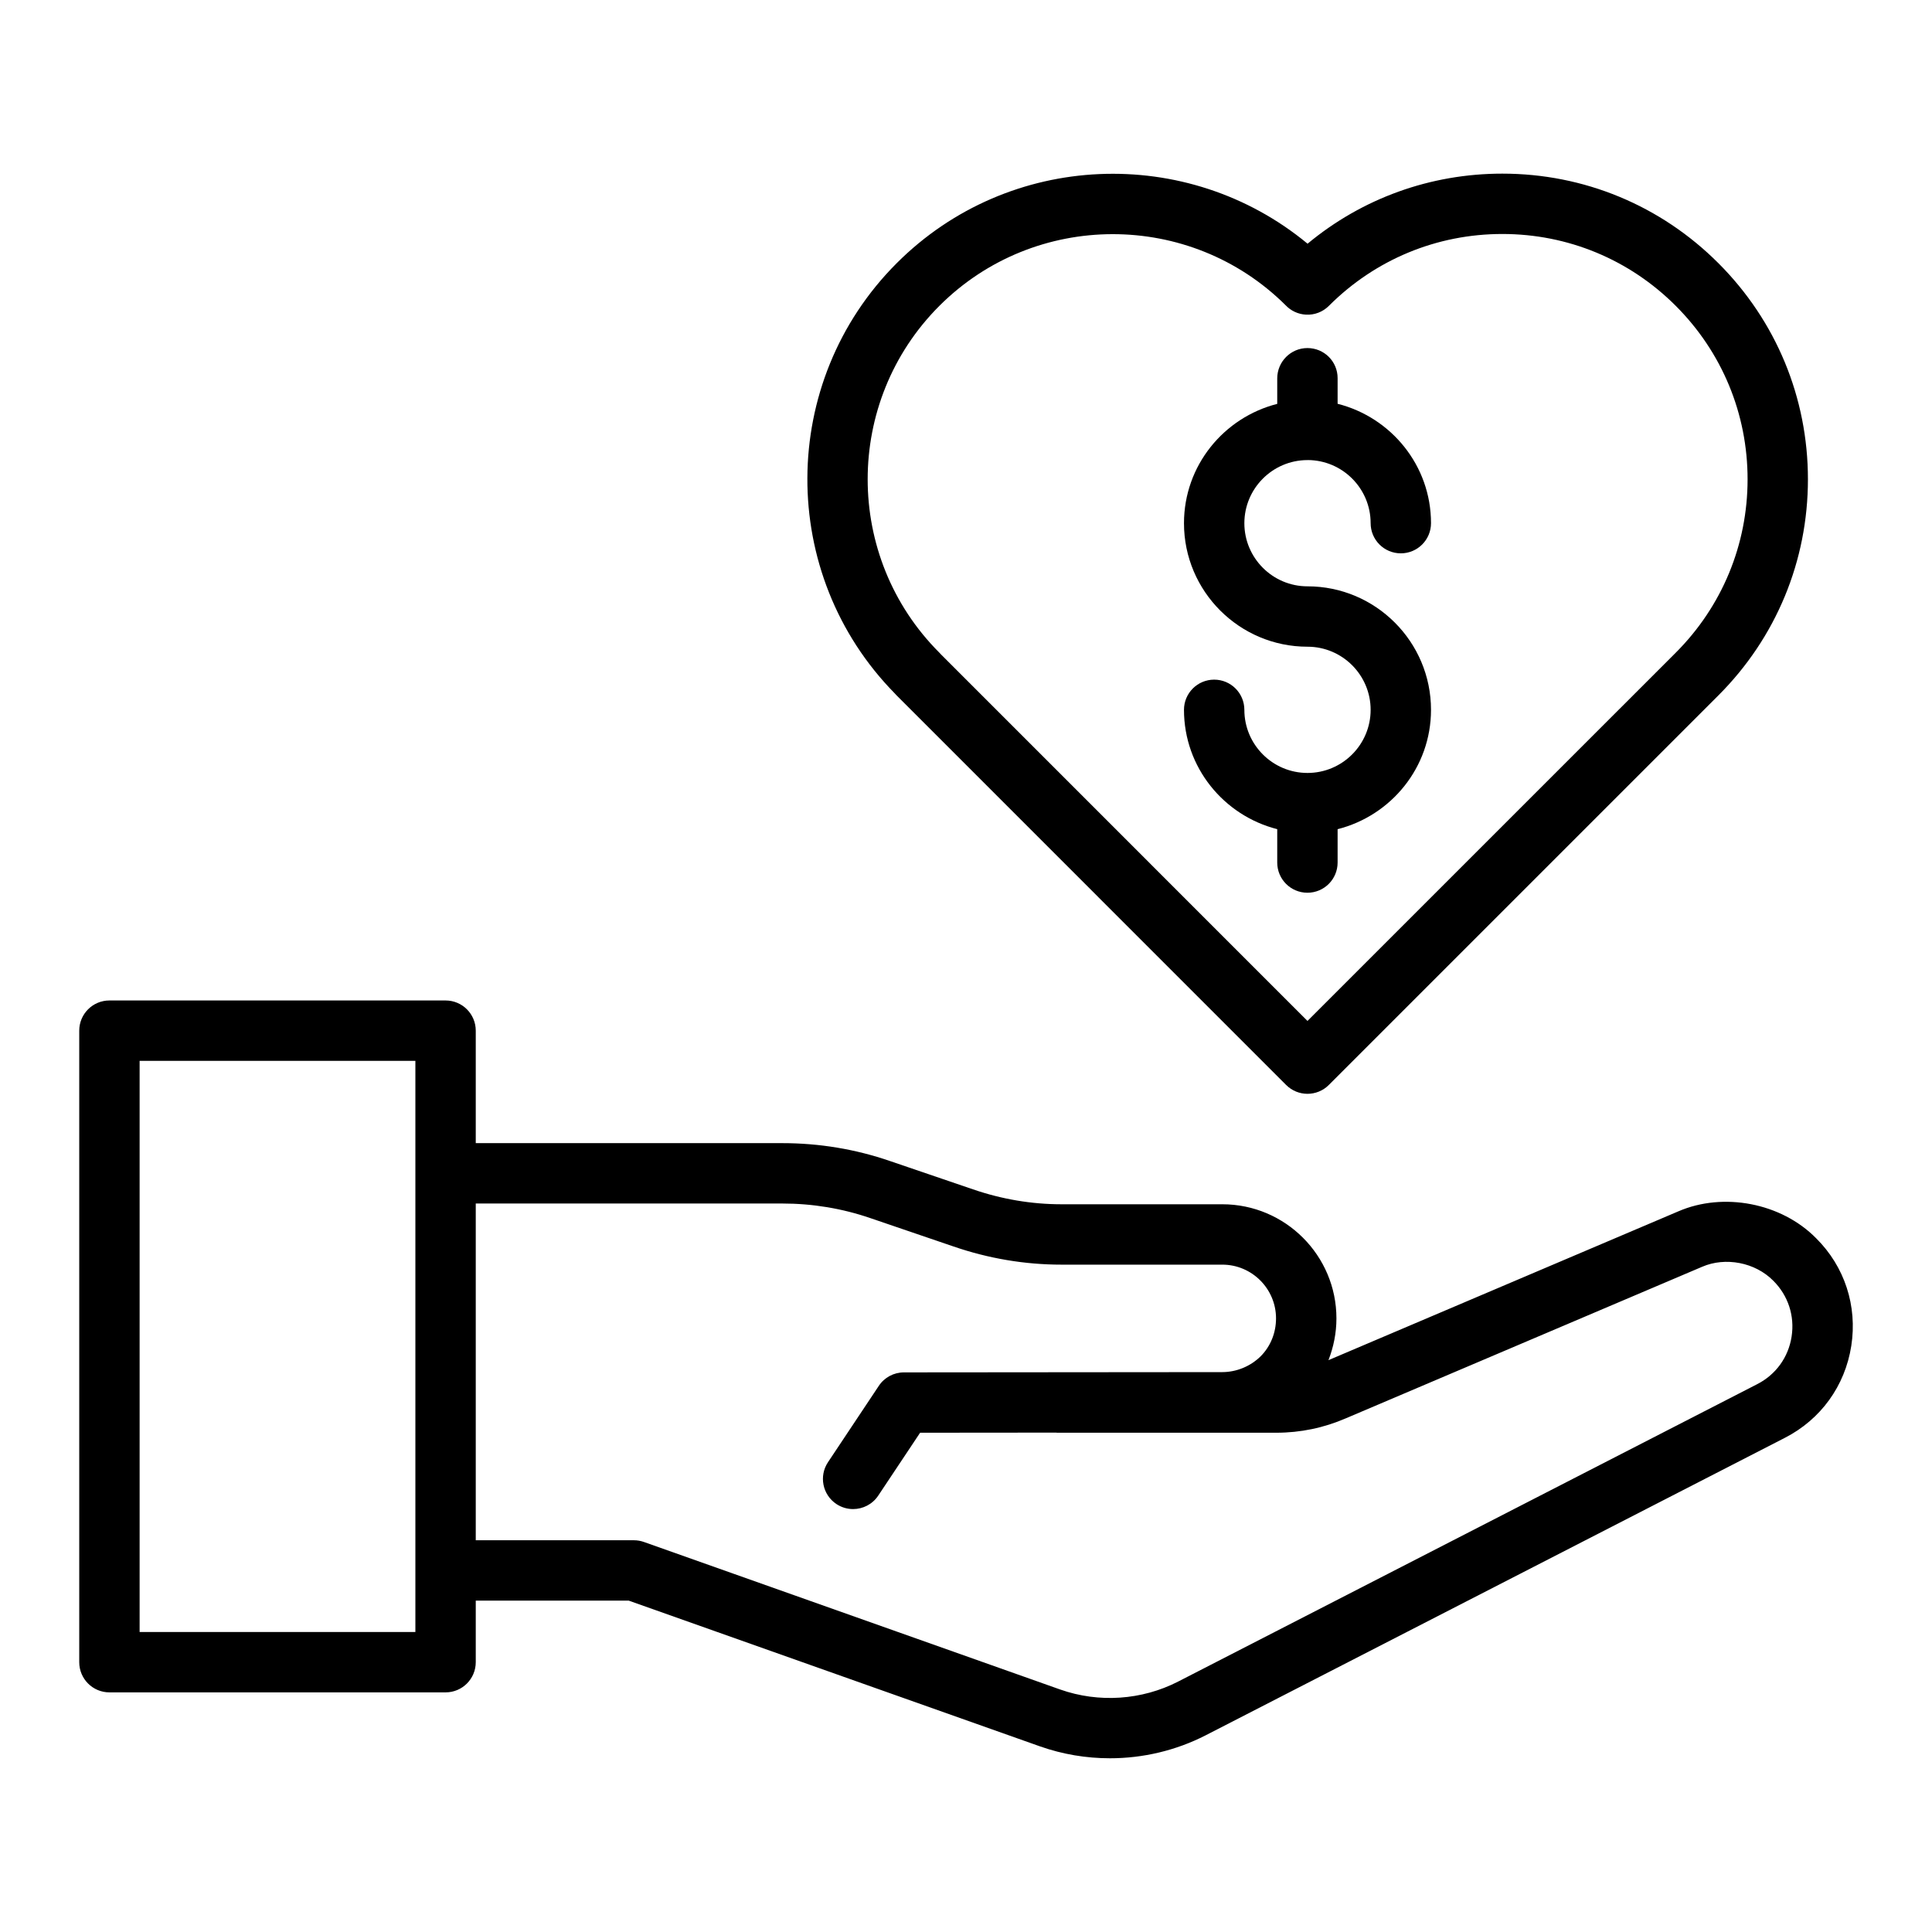 <?xml version="1.0" encoding="utf-8"?>
<!-- Generator: Adobe Illustrator 25.4.1, SVG Export Plug-In . SVG Version: 6.00 Build 0)  -->
<svg version="1.1" id="Layer_1" xmlns="http://www.w3.org/2000/svg" xmlns:xlink="http://www.w3.org/1999/xlink" x="0px" y="0px"
	 viewBox="0 0 64 64" style="enable-background:new 0 0 64 64;" xml:space="preserve">
<path d="M43.298,15.241c0.004,0,0.008,0.002,0.012,0.002
	c0.005,0,0.009-0.003,0.014-0.003c1.148,0.006,2.08,0.941,2.08,2.09
	c0,0.552,0.447,1,1,1s1-0.448,1-1c0-1.91-1.321-3.505-3.094-3.954v-0.851
	c0-0.552-0.447-0.995-1-0.995s-1,0.453-1,1.005V13.379
	c-1.77,0.45-3.089,2.044-3.089,3.953c0,2.256,1.835,4.091,4.091,4.091
	c1.153,0,2.092,0.938,2.092,2.091s-0.938,2.091-2.092,2.091
	s-2.091-0.938-2.091-2.091c0-0.552-0.447-1-1-1s-1,0.448-1,1
	c0,1.908,1.319,3.503,3.089,3.953v1.106c0,0.552,0.447,1,1,1s1-0.448,1-1v-1.105
	c1.772-0.449,3.094-2.044,3.094-3.954c0-2.256-1.836-4.091-4.092-4.091
	c-1.153,0-2.091-0.938-2.091-2.091C41.222,16.183,42.152,15.249,43.298,15.241z"/>
<path d="M55.603,40.125l-11.596,4.932c0.169-0.435,0.264-0.901,0.264-1.384
	c0-2.084-1.696-3.78-3.78-3.78h-5.327c-0.993,0-1.979-0.167-2.934-0.495
	l-2.741-0.935c-1.145-0.395-2.348-0.595-3.575-0.595H15.76v-3.726
	c0-0.552-0.447-1-1-1H3.625c-0.553,0-1,0.448-1,1V55.062c0,0.552,0.447,1,1,1h11.135
	c0.553,0,1-0.448,1-1v-2.039h5.068l13.627,4.829
	c0.748,0.263,1.53,0.393,2.312,0.393c1.095,0,2.187-0.256,3.173-0.761
	l19.184-9.853c1.192-0.61,1.995-1.721,2.202-3.046
	c0.206-1.326-0.22-2.629-1.164-3.566C59.004,39.843,57.089,39.485,55.603,40.125z
	 M13.76,54.062H4.625V35.142h9.135V54.062z M59.349,44.277
	c-0.106,0.685-0.521,1.259-1.139,1.575l-19.184,9.853
	c-1.202,0.616-2.626,0.713-3.906,0.262l-13.786-4.886
	C21.227,51.043,21.114,51.023,21,51.023h-5.24V39.868h10.153
	c1.005,0,1.988,0.163,2.926,0.486l2.741,0.935
	c1.162,0.4,2.367,0.604,3.583,0.604h5.327c0.981,0,1.78,0.799,1.78,1.78
	c0,0.481-0.184,0.93-0.51,1.257c-0.339,0.333-0.802,0.523-1.272,0.523
	l-10.544,0.009c-0.335,0-0.647,0.167-0.832,0.446l-1.683,2.528
	c-0.307,0.46-0.182,1.081,0.278,1.387c0.17,0.113,0.362,0.167,0.553,0.167
	c0.323,0,0.641-0.157,0.833-0.446l1.387-2.083l4.51-0.004
	c0.007,0,0.013,0.004,0.021,0.004H42.281c0.796,0,1.571-0.161,2.299-0.476
	l11.81-5.023c0.765-0.329,1.748-0.149,2.354,0.465
	C59.235,42.917,59.456,43.591,59.349,44.277z"/>
<path d="M49.767,5.752c-2.384,0-4.641,0.818-6.452,2.321
	c-3.975-3.29-9.892-3.075-13.61,0.645c-3.926,3.926-3.946,10.304-0.061,14.256
	c0.018,0.021,0.037,0.042,0.057,0.062L42.605,35.941
	c0.195,0.195,0.451,0.293,0.707,0.293s0.512-0.098,0.707-0.293l12.905-12.905
	c1.912-1.912,2.966-4.455,2.966-7.159c0-2.705-1.054-5.247-2.966-7.159
	C55.013,6.806,52.471,5.752,49.767,5.752z M55.511,21.622L43.312,33.82L31.17,21.677
	c-0.017-0.02-0.034-0.039-0.054-0.058c-3.165-3.167-3.164-8.32,0.002-11.487
	c3.162-3.161,8.304-3.167,11.472-0.018c0.175,0.184,0.414,0.295,0.669,0.309
	c0.284,0.017,0.562-0.09,0.763-0.292c1.534-1.535,3.575-2.38,5.745-2.38
	s4.21,0.845,5.744,2.38s2.38,3.575,2.38,5.745S57.045,20.087,55.511,21.622z"/>
</svg>
